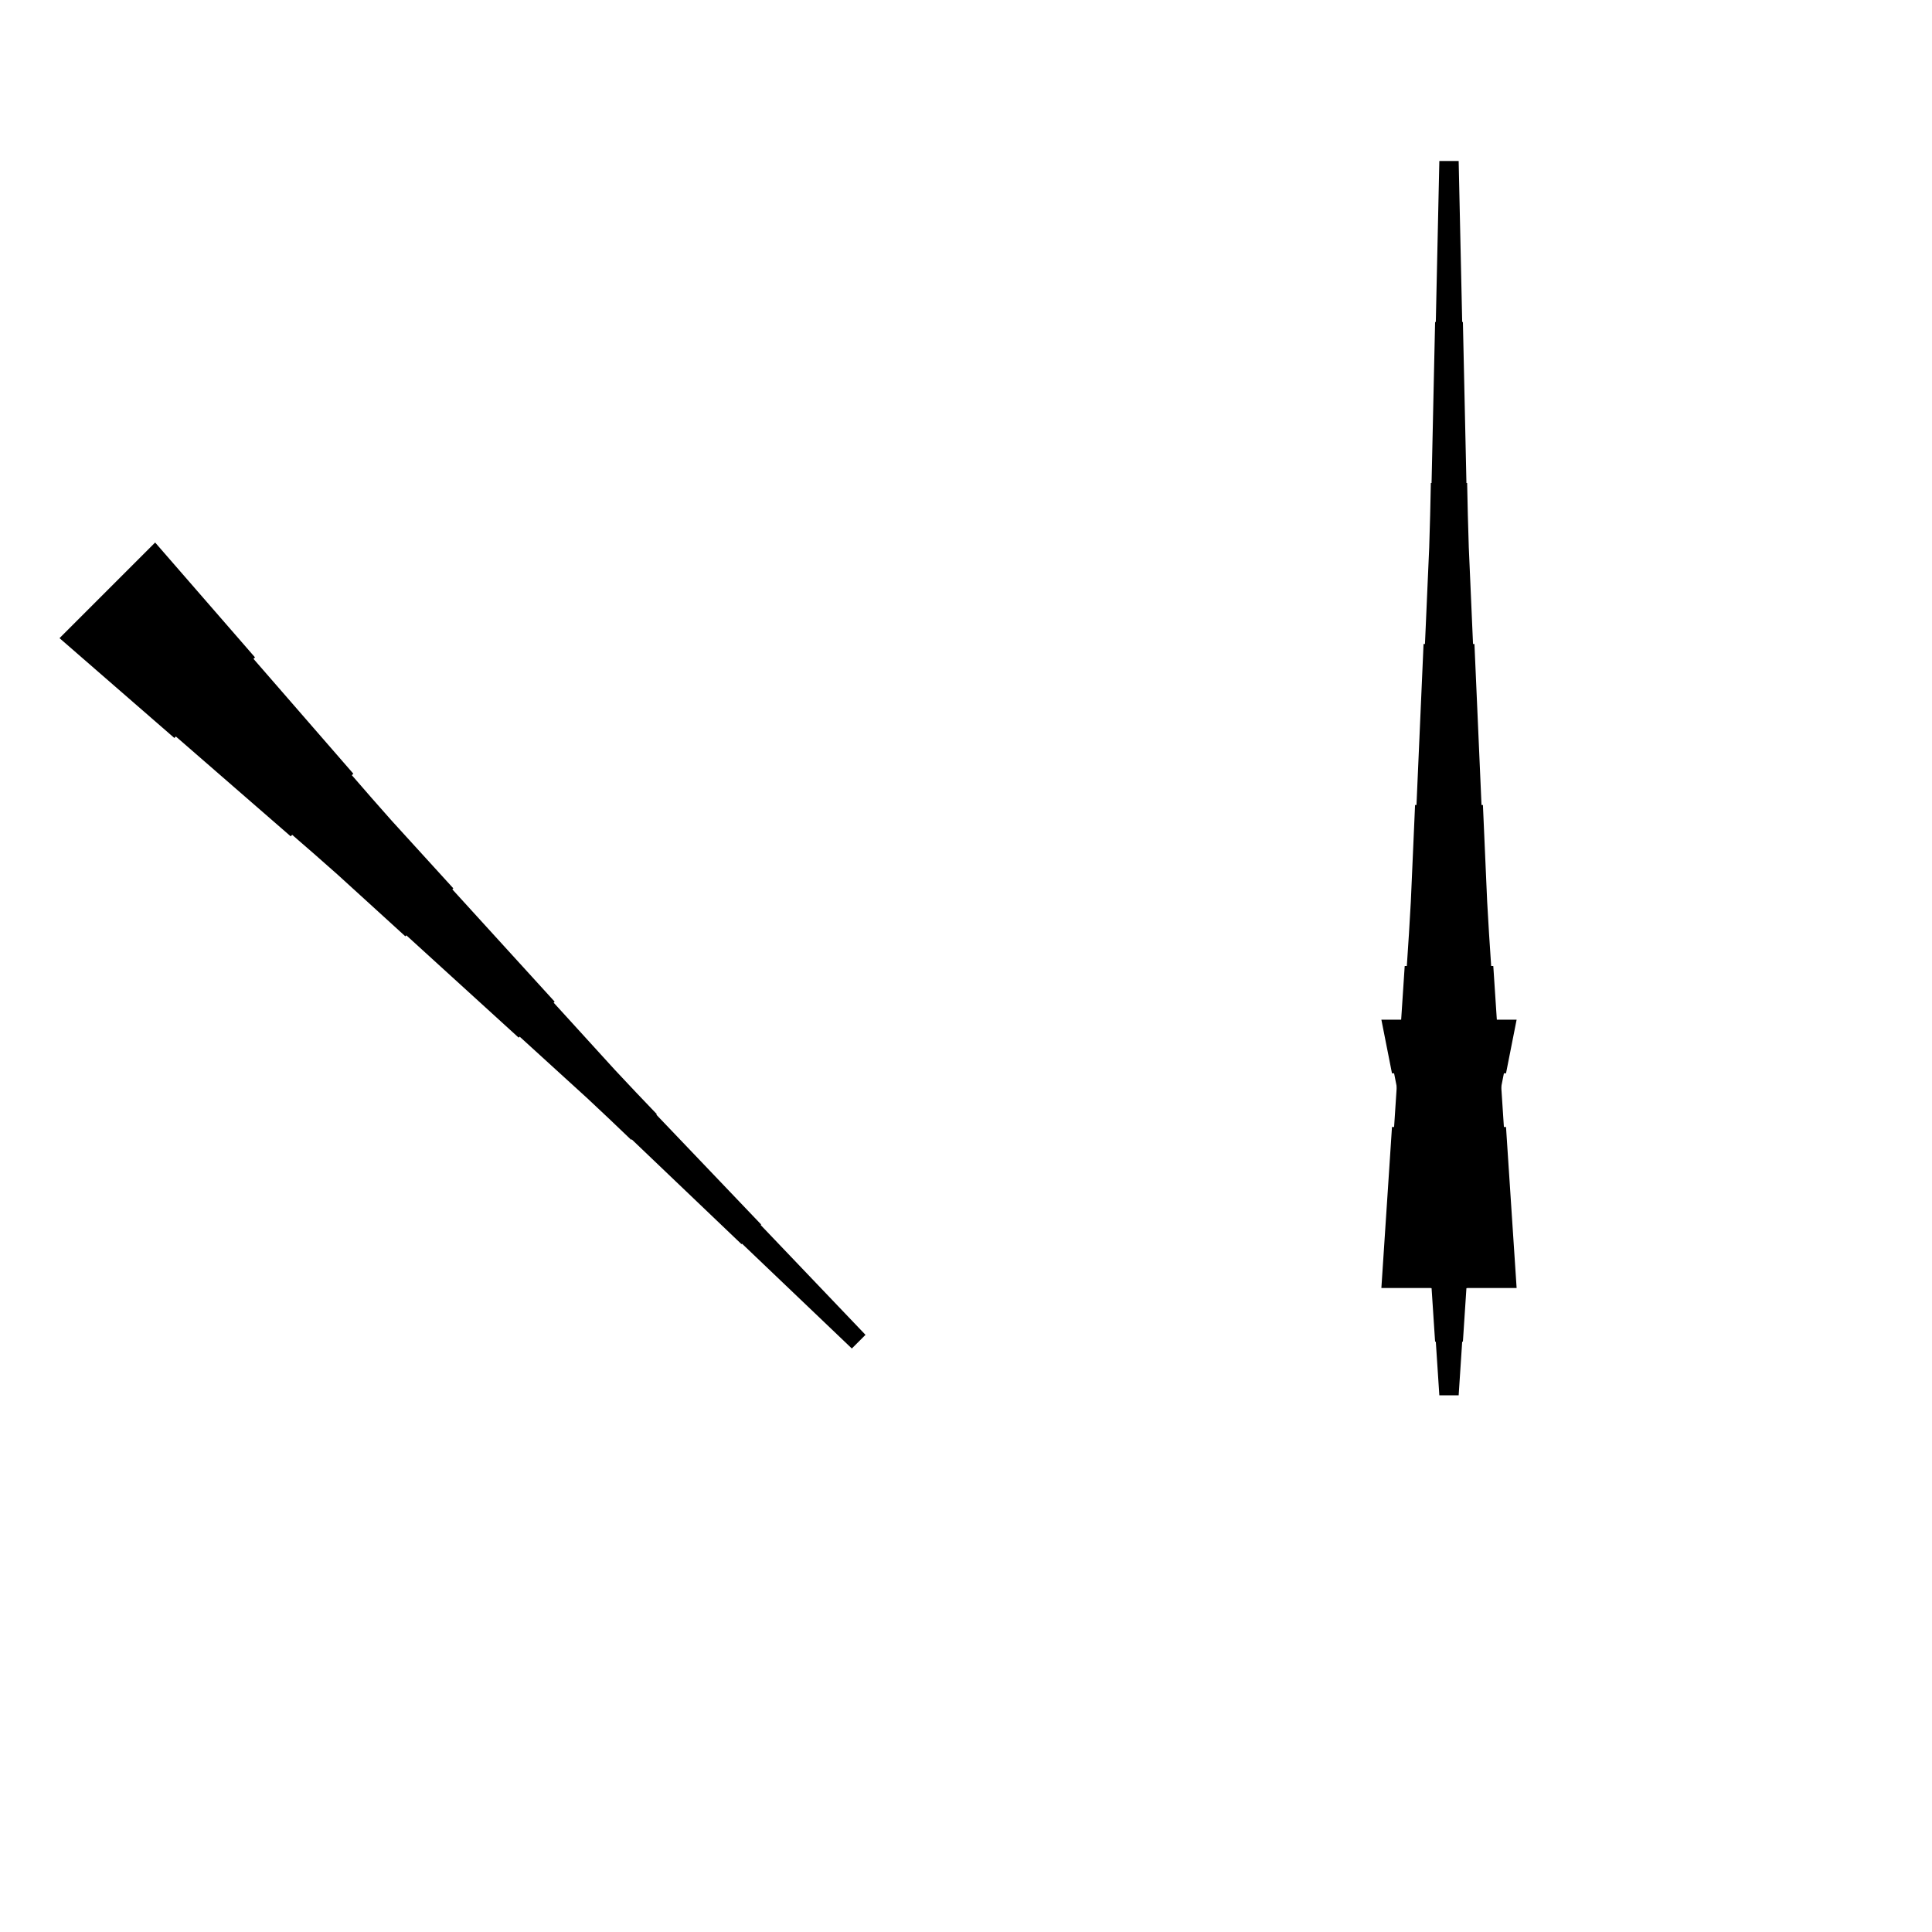 <?xml version="1.0" encoding="UTF-8"?>
<!-- Flat -->
<svg version="1.1" xmlns="http://www.w3.org/2000/svg" xmlns:xlink="http://www.w3.org/1999/xlink" width="283.465pt" height="283.465pt" viewBox="0 0 283.465 283.465">
<title>Untitled</title>
<polygon points="222.52 149.606 222.209 151.181 221.897 152.756 221.586 154.331 221.275 155.905 220.964 157.48 220.653 157.48 220.342 159.055 220.031 160.63 219.72 162.205 219.409 163.78 219.097 165.354 218.786 165.354 218.475 166.929 218.199 168.504 217.991 170.079 217.784 171.654 217.576 173.228 217.369 173.228 217.161 174.803 216.954 176.378 216.747 177.953 216.539 179.528 216.332 181.102 216.124 181.102 215.917 182.677 215.71 184.252 215.502 185.827 215.364 187.402 215.26 188.976 215.156 188.976 215.053 190.551 214.949 192.126 214.845 193.701 214.742 195.276 214.638 196.85 214.534 196.85 214.431 198.425 214.327 200 214.223 201.575 214.119 203.15 214.016 204.724 211.181 204.724 211.077 203.15 210.974 201.575 210.87 200 210.766 198.425 210.663 196.85 210.559 196.85 210.455 195.276 210.351 193.701 210.248 192.126 210.144 190.551 210.04 188.976 209.937 188.976 209.833 187.402 209.695 185.827 209.487 184.252 209.28 182.677 209.072 181.102 208.865 181.102 208.658 179.528 208.45 177.953 208.243 176.378 208.035 174.803 207.828 173.228 207.62 173.228 207.413 171.654 207.206 170.079 206.998 168.504 206.722 166.929 206.411 165.354 206.1 165.354 205.788 163.78 205.477 162.205 205.166 160.63 204.855 159.055 204.544 157.48 204.233 157.48 203.922 155.905 203.611 154.331 203.299 152.756 202.988 151.181 202.677 149.606" fill="rgba(0,0,0,1)" />
<polygon points="22.763 79.599 25.693 82.968 28.623 86.338 31.552 89.708 34.482 93.077 37.411 96.447 37.191 96.667 40.121 100.036 43.051 103.406 45.98 106.776 48.91 110.145 51.84 113.515 51.62 113.735 54.549 117.104 57.503 120.45 60.506 123.746 63.509 127.042 66.512 130.338 66.365 130.485 69.368 133.781 72.371 137.078 75.374 140.374 78.377 143.67 81.38 146.966 81.233 147.113 84.236 150.409 87.239 153.706 90.242 157.002 93.294 160.249 96.37 163.472 96.297 163.546 99.373 166.768 102.45 169.991 105.526 173.214 108.602 176.437 111.678 179.66 111.605 179.733 114.681 182.956 117.758 186.179 120.834 189.402 123.91 192.625 126.987 195.848 124.982 197.853 121.759 194.776 118.536 191.7 115.313 188.624 112.09 185.548 108.867 182.471 108.794 182.545 105.571 179.468 102.348 176.392 99.125 173.316 95.902 170.239 92.679 167.163 92.606 167.237 89.383 164.16 86.136 161.108 82.839 158.106 79.543 155.102 76.247 152.1 76.1 152.246 72.804 149.243 69.508 146.24 66.211 143.237 62.915 140.234 59.619 137.232 59.472 137.378 56.176 134.375 52.88 131.372 49.583 128.369 46.238 125.415 42.869 122.486 42.649 122.706 39.279 119.776 35.909 116.847 32.54 113.917 29.17 110.987 25.801 108.058 25.581 108.278 22.211 105.348 18.841 102.418 15.472 99.489 12.102 96.559 8.733 93.63" fill="rgba(0,0,0,1)" />
<polygon points="202.677 188.976 202.988 184.252 203.299 179.528 203.611 174.803 203.922 170.079 204.233 165.354 204.544 165.354 204.855 160.63 205.166 155.905 205.477 151.181 205.788 146.457 206.1 141.732 206.411 141.732 206.722 137.008 206.998 132.284 207.206 127.559 207.413 122.835 207.62 118.11 207.828 118.11 208.035 113.386 208.243 108.661 208.45 103.937 208.658 99.213 208.865 94.488 209.072 94.488 209.28 89.764 209.487 85.039 209.695 80.315 209.833 75.591 209.937 70.866 210.04 70.866 210.144 66.142 210.248 61.417 210.351 56.693 210.455 51.968 210.559 47.244 210.663 47.244 210.766 42.52 210.87 37.795 210.974 33.071 211.077 28.346 211.181 23.622 214.016 23.622 214.119 28.346 214.223 33.071 214.327 37.795 214.431 42.52 214.534 47.244 214.638 47.244 214.742 51.968 214.845 56.693 214.949 61.417 215.053 66.142 215.156 70.866 215.26 70.866 215.364 75.591 215.502 80.315 215.71 85.039 215.917 89.764 216.124 94.488 216.332 94.488 216.539 99.213 216.747 103.937 216.954 108.661 217.161 113.386 217.369 118.11 217.576 118.11 217.784 122.835 217.991 127.559 218.199 132.284 218.475 137.008 218.786 141.732 219.097 141.732 219.409 146.457 219.72 151.181 220.031 155.905 220.342 160.63 220.653 165.354 220.964 165.354 221.275 170.079 221.586 174.803 221.897 179.528 222.209 184.252 222.52 188.976" fill="rgba(0,0,0,1)" />
</svg>